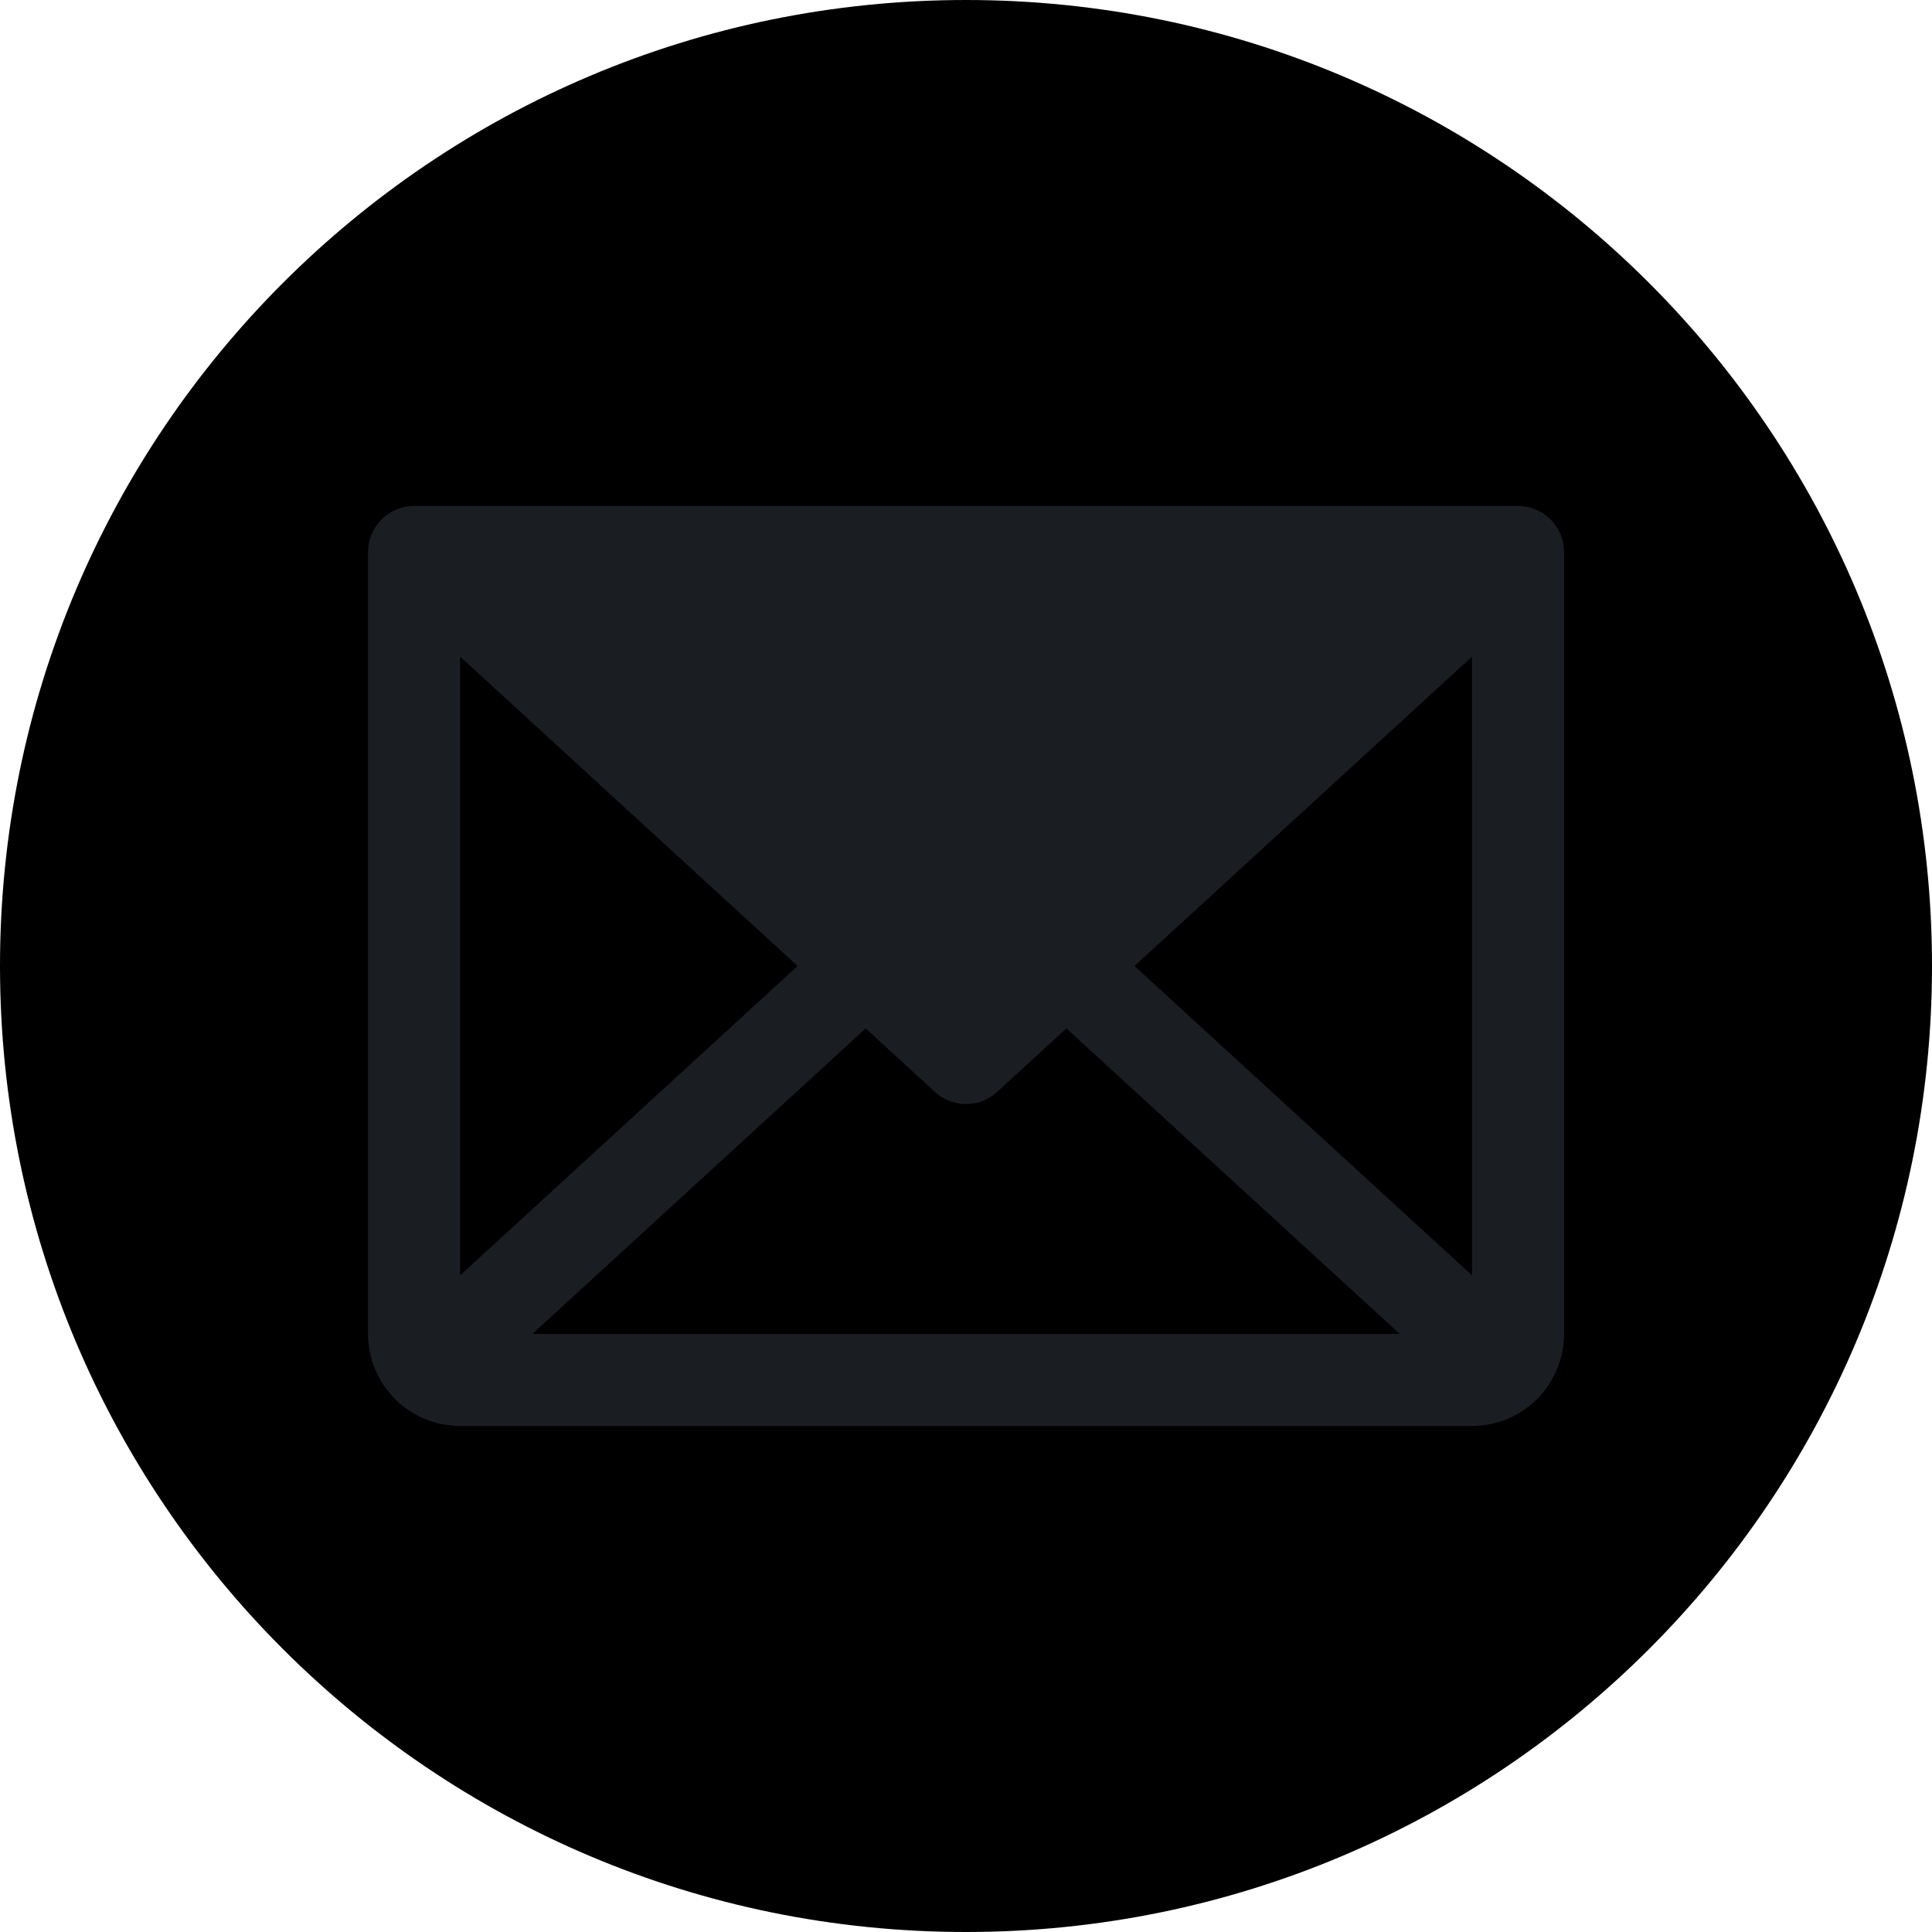 <svg width="56" height="56" viewBox="0 0 56 56" xmlns="http://www.w3.org/2000/svg">
<g clip-path="url(#clip0_1607_5007)">
<path d="M0 28C0 12.536 12.536 0 28 0C43.464 0 56 12.536 56 28C56 43.464 43.464 56 28 56C12.536 56 0 43.464 0 28Z"/>
<path d="M45.333 15.968C45.332 15.943 45.331 15.919 45.329 15.894C45.328 15.874 45.326 15.854 45.323 15.834C45.321 15.811 45.317 15.789 45.313 15.766C45.309 15.745 45.305 15.724 45.301 15.704C45.296 15.682 45.29 15.661 45.284 15.639C45.278 15.619 45.272 15.598 45.266 15.578C45.258 15.557 45.251 15.537 45.243 15.516C45.235 15.496 45.227 15.477 45.219 15.457C45.209 15.437 45.2 15.417 45.19 15.397C45.18 15.378 45.17 15.36 45.16 15.341C45.149 15.322 45.137 15.303 45.126 15.285C45.114 15.266 45.101 15.248 45.088 15.23C45.076 15.213 45.064 15.196 45.051 15.179C45.036 15.161 45.021 15.142 45.005 15.125C44.998 15.116 44.992 15.107 44.984 15.099C44.978 15.092 44.971 15.086 44.964 15.079C44.948 15.062 44.931 15.046 44.914 15.03C44.899 15.015 44.883 15.001 44.867 14.987C44.851 14.973 44.834 14.96 44.818 14.947C44.799 14.933 44.781 14.919 44.762 14.906C44.746 14.895 44.729 14.884 44.712 14.873C44.693 14.861 44.673 14.848 44.652 14.837C44.635 14.827 44.617 14.818 44.598 14.809C44.578 14.799 44.558 14.789 44.538 14.78C44.518 14.771 44.497 14.763 44.477 14.755C44.457 14.748 44.438 14.74 44.418 14.734C44.396 14.727 44.374 14.721 44.352 14.715C44.333 14.709 44.313 14.704 44.293 14.7C44.271 14.695 44.249 14.691 44.227 14.687C44.205 14.683 44.184 14.68 44.163 14.677C44.142 14.675 44.121 14.673 44.099 14.671C44.076 14.67 44.053 14.668 44.029 14.668C44.02 14.668 44.011 14.666 44.001 14.666H12.001C11.992 14.666 11.984 14.668 11.975 14.668C11.95 14.668 11.926 14.67 11.901 14.671C11.881 14.673 11.861 14.675 11.841 14.677C11.818 14.68 11.796 14.683 11.774 14.687C11.753 14.691 11.731 14.695 11.711 14.699C11.69 14.704 11.669 14.71 11.648 14.715C11.627 14.721 11.606 14.727 11.585 14.733C11.565 14.74 11.544 14.748 11.524 14.756C11.504 14.764 11.485 14.771 11.466 14.779C11.444 14.789 11.424 14.799 11.403 14.81C11.385 14.818 11.368 14.827 11.351 14.836C11.33 14.848 11.31 14.861 11.289 14.874C11.273 14.884 11.257 14.895 11.241 14.906C11.222 14.919 11.203 14.933 11.185 14.947C11.168 14.96 11.152 14.973 11.136 14.986C11.12 15.001 11.104 15.015 11.088 15.03C11.071 15.046 11.055 15.062 11.039 15.079C11.032 15.086 11.025 15.092 11.018 15.099C11.011 15.107 11.005 15.116 10.997 15.124C10.982 15.142 10.966 15.161 10.952 15.179C10.939 15.196 10.926 15.213 10.914 15.23C10.901 15.248 10.889 15.266 10.877 15.285C10.865 15.303 10.854 15.322 10.843 15.341C10.832 15.36 10.823 15.378 10.813 15.397C10.803 15.417 10.793 15.437 10.784 15.457C10.775 15.477 10.768 15.496 10.76 15.516C10.752 15.537 10.744 15.557 10.737 15.578C10.73 15.598 10.724 15.619 10.719 15.639C10.713 15.661 10.707 15.682 10.702 15.704C10.697 15.724 10.693 15.745 10.69 15.766C10.686 15.789 10.682 15.811 10.679 15.834C10.677 15.854 10.675 15.874 10.673 15.894C10.671 15.919 10.67 15.943 10.67 15.968C10.669 15.979 10.668 15.989 10.668 16V38.666C10.669 39.373 10.95 40.051 11.45 40.551C11.95 41.051 12.628 41.332 13.335 41.333H42.668C43.375 41.332 44.053 41.051 44.553 40.551C45.053 40.051 45.334 39.373 45.335 38.666V16C45.335 15.989 45.333 15.979 45.333 15.968ZM13.335 19.031L23.119 28L13.335 36.969V19.031ZM15.429 38.666L25.092 29.809L27.1 31.649C27.346 31.875 27.668 32 28.001 32C28.335 32 28.656 31.875 28.902 31.649L30.91 29.809L40.574 38.666H15.429ZM32.884 28L42.668 19.031L42.669 36.97L32.884 28Z" fill="#1A1E23"/>
</g>
<defs>
<clipPath id="clip0_1607_5007">
<rect width="56" height="56" fill="white"/>
</clipPath>
</defs>
</svg>
